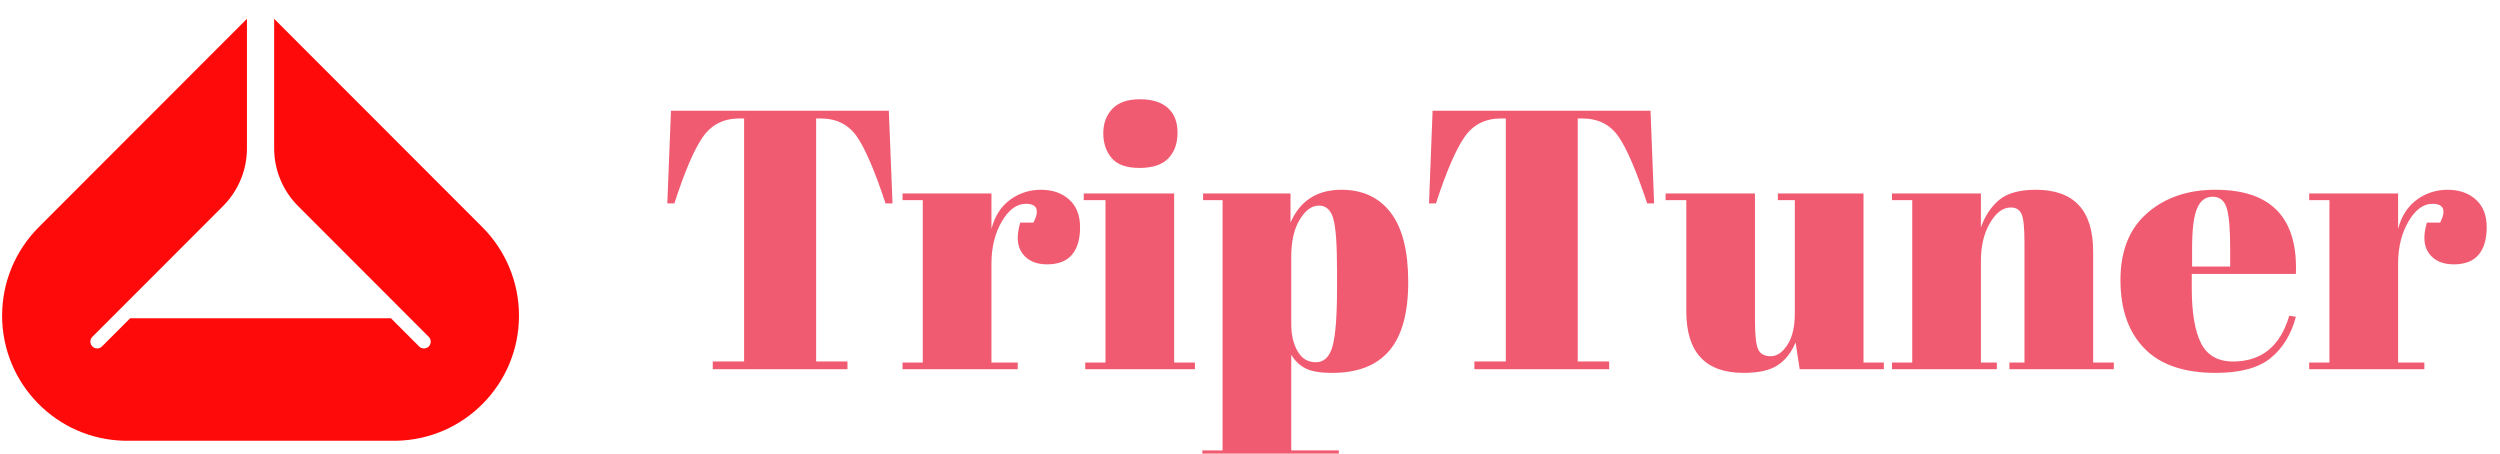 
        <svg data-logo="logo" xmlns="http://www.w3.org/2000/svg" viewBox="0 0 237 43">
          <g id="logogram" transform="translate(0, 1) rotate(0)"><path d="M37.595 40.783C44.028 40.652 49.2 35.39 49.2 28.922C49.2 25.776 47.951 22.759 45.728 20.535L25.99 0.783V13.06C25.99 15.113 26.805 17.082 28.256 18.534L32.88 23.161L32.892 23.174L40.645 30.932C40.897 31.184 40.897 31.592 40.645 31.844C40.394 32.096 39.985 32.096 39.734 31.844L37.061 29.17H12.339L9.667 31.844C9.415 32.096 9.007 32.096 8.755 31.844C8.503 31.592 8.503 31.184 8.755 30.932L16.508 23.174L16.521 23.161L21.145 18.534C22.596 17.082 23.411 15.113 23.411 13.06V0.783L3.672 20.535C1.449 22.759 0.2 25.776 0.2 28.922C0.2 35.39 5.373 40.652 11.806 40.783H37.595Z" fill="#FF0A0A"/></g>
          <g id="logotype" transform="translate(56, 0)"><path fill="#f15b71" d="M7.61 10.50L28.26 10.50L28.61 19.28L27.95 19.28Q26.41 14.63 25.22 12.93Q24.03 11.23 21.79 11.23L21.79 11.23L21.37 11.23L21.37 34.27L24.34 34.27L24.34 35L11.57 35L11.57 34.27L14.54 34.27L14.54 11.23L14.09 11.23Q11.85 11.23 10.62 13.00Q9.39 14.77 7.93 19.28L7.93 19.28L7.26 19.28L7.61 10.50ZM41.25 19.32L41.25 19.32Q39.95 19.32 38.97 21Q37.99 22.68 37.99 24.99L37.99 24.99L37.99 34.37L40.48 34.37L40.48 35L29.56 35L29.56 34.37L31.48 34.37L31.48 18.97L29.56 18.97L29.56 18.34L37.99 18.34L37.99 21.70Q38.45 19.91 39.74 18.95Q41.04 17.99 42.68 17.99Q44.33 17.99 45.36 18.92Q46.39 19.84 46.39 21.54Q46.39 23.24 45.62 24.15Q44.85 25.06 43.26 25.06Q41.67 25.06 40.91 24.01Q40.16 22.96 40.72 21.10L40.72 21.10L41.98 21.10Q42.86 19.32 41.25 19.32ZM52.02 15.92Q50.17 15.92 49.38 14.98Q48.59 14.03 48.59 12.63Q48.59 11.23 49.45 10.32Q50.31 9.41 52.06 9.41Q53.81 9.41 54.72 10.24Q55.63 11.06 55.63 12.58Q55.63 14.10 54.76 15.01Q53.88 15.92 52.02 15.92ZM46.74 18.97L46.74 18.34L55.31 18.34L55.31 34.37L57.28 34.37L57.28 35L46.88 35L46.88 34.37L48.80 34.37L48.80 18.97L46.74 18.97ZM70.75 25.59Q70.75 21.98 70.40 20.74Q70.05 19.49 69.03 19.49Q68.02 19.49 67.22 20.81Q66.41 22.12 66.41 24.32L66.41 24.32L66.41 30.73Q66.41 32.23 67.00 33.28Q67.60 34.34 68.75 34.34Q69.91 34.34 70.33 32.80Q70.75 31.25 70.75 27.41L70.75 27.41L70.75 25.59ZM58.05 18.34L66.34 18.34L66.34 21.10Q67.70 17.99 71.17 17.99L71.17 17.99Q74.18 17.99 75.84 20.16Q77.50 22.33 77.50 26.74Q77.50 31.15 75.70 33.25Q73.90 35.35 70.30 35.35L70.30 35.35Q68.61 35.35 67.78 34.93Q66.94 34.51 66.41 33.63L66.41 33.63L66.41 42.70L70.92 42.70L70.92 43.33L57.98 43.33L57.98 42.70L59.90 42.70L59.90 18.97L58.05 18.97L58.05 18.34ZM79.81 10.50L100.47 10.50L100.81 19.28L100.15 19.28Q98.61 14.63 97.42 12.93Q96.23 11.23 93.99 11.23L93.99 11.23L93.57 11.23L93.57 34.27L96.55 34.27L96.55 35L83.77 35L83.77 34.27L86.75 34.27L86.75 11.23L86.29 11.23Q84.05 11.23 82.83 13.00Q81.60 14.77 80.13 19.28L80.13 19.28L79.47 19.28L79.81 10.50ZM122.59 34.37L122.59 35L114.61 35L114.22 32.45Q113.66 33.84 112.56 34.60Q111.46 35.35 109.29 35.35L109.29 35.35Q103.86 35.35 103.86 29.50L103.86 29.50L103.86 18.97L101.90 18.97L101.90 18.34L110.37 18.34L110.37 30.34Q110.37 32.45 110.67 33.11Q110.97 33.77 111.86 33.77Q112.75 33.77 113.45 32.69Q114.15 31.61 114.15 29.68L114.15 29.68L114.15 18.97L112.54 18.97L112.54 18.34L120.66 18.34L120.66 34.37L122.59 34.37ZM123.36 18.97L123.36 18.34L131.79 18.34L131.79 21.56Q132.35 19.95 133.50 18.97Q134.66 17.99 137.00 17.99L137.00 17.99Q142.43 17.99 142.43 23.84L142.43 23.84L142.43 34.37L144.39 34.37L144.39 35L134.49 35L134.49 34.37L135.92 34.37L135.92 22.99Q135.92 20.89 135.64 20.28Q135.36 19.67 134.63 19.67L134.63 19.67Q133.50 19.67 132.65 21.14Q131.79 22.61 131.79 24.71L131.79 24.71L131.79 34.37L133.30 34.37L133.30 35L123.36 35L123.36 34.37L125.28 34.37L125.28 18.97L123.36 18.97ZM154.05 35.35Q149.53 35.35 147.28 33.02Q145.02 30.70 145.02 26.55Q145.02 22.40 147.56 20.20Q150.09 17.99 154.02 17.99L154.02 17.99Q161.96 17.99 161.65 25.97L161.65 25.97L151.78 25.97L151.78 27.34Q151.78 30.77 152.65 32.52Q153.53 34.27 155.69 34.27L155.69 34.27Q159.75 34.27 161.02 29.93L161.02 29.93L161.65 30.03Q160.98 32.55 159.25 33.95Q157.52 35.35 154.05 35.35L154.05 35.35ZM151.81 23.55L151.81 25.27L155.42 25.27L155.42 23.55Q155.42 20.72 155.08 19.69Q154.75 18.65 153.75 18.65Q152.75 18.65 152.28 19.76Q151.81 20.86 151.81 23.55L151.81 23.55ZM174.59 19.32L174.59 19.32Q173.30 19.32 172.32 21Q171.34 22.68 171.34 24.99L171.34 24.99L171.34 34.37L173.83 34.37L173.83 35L162.91 35L162.91 34.37L164.83 34.37L164.83 18.97L162.91 18.97L162.91 18.34L171.34 18.34L171.34 21.70Q171.80 19.91 173.09 18.95Q174.39 17.99 176.03 17.99Q177.68 17.99 178.71 18.92Q179.74 19.84 179.74 21.54Q179.74 23.24 178.97 24.15Q178.20 25.06 176.61 25.06Q175.02 25.06 174.26 24.01Q173.51 22.96 174.07 21.10L174.07 21.10L175.33 21.10Q176.21 19.32 174.59 19.32Z"/></g>
          
        </svg>
      
